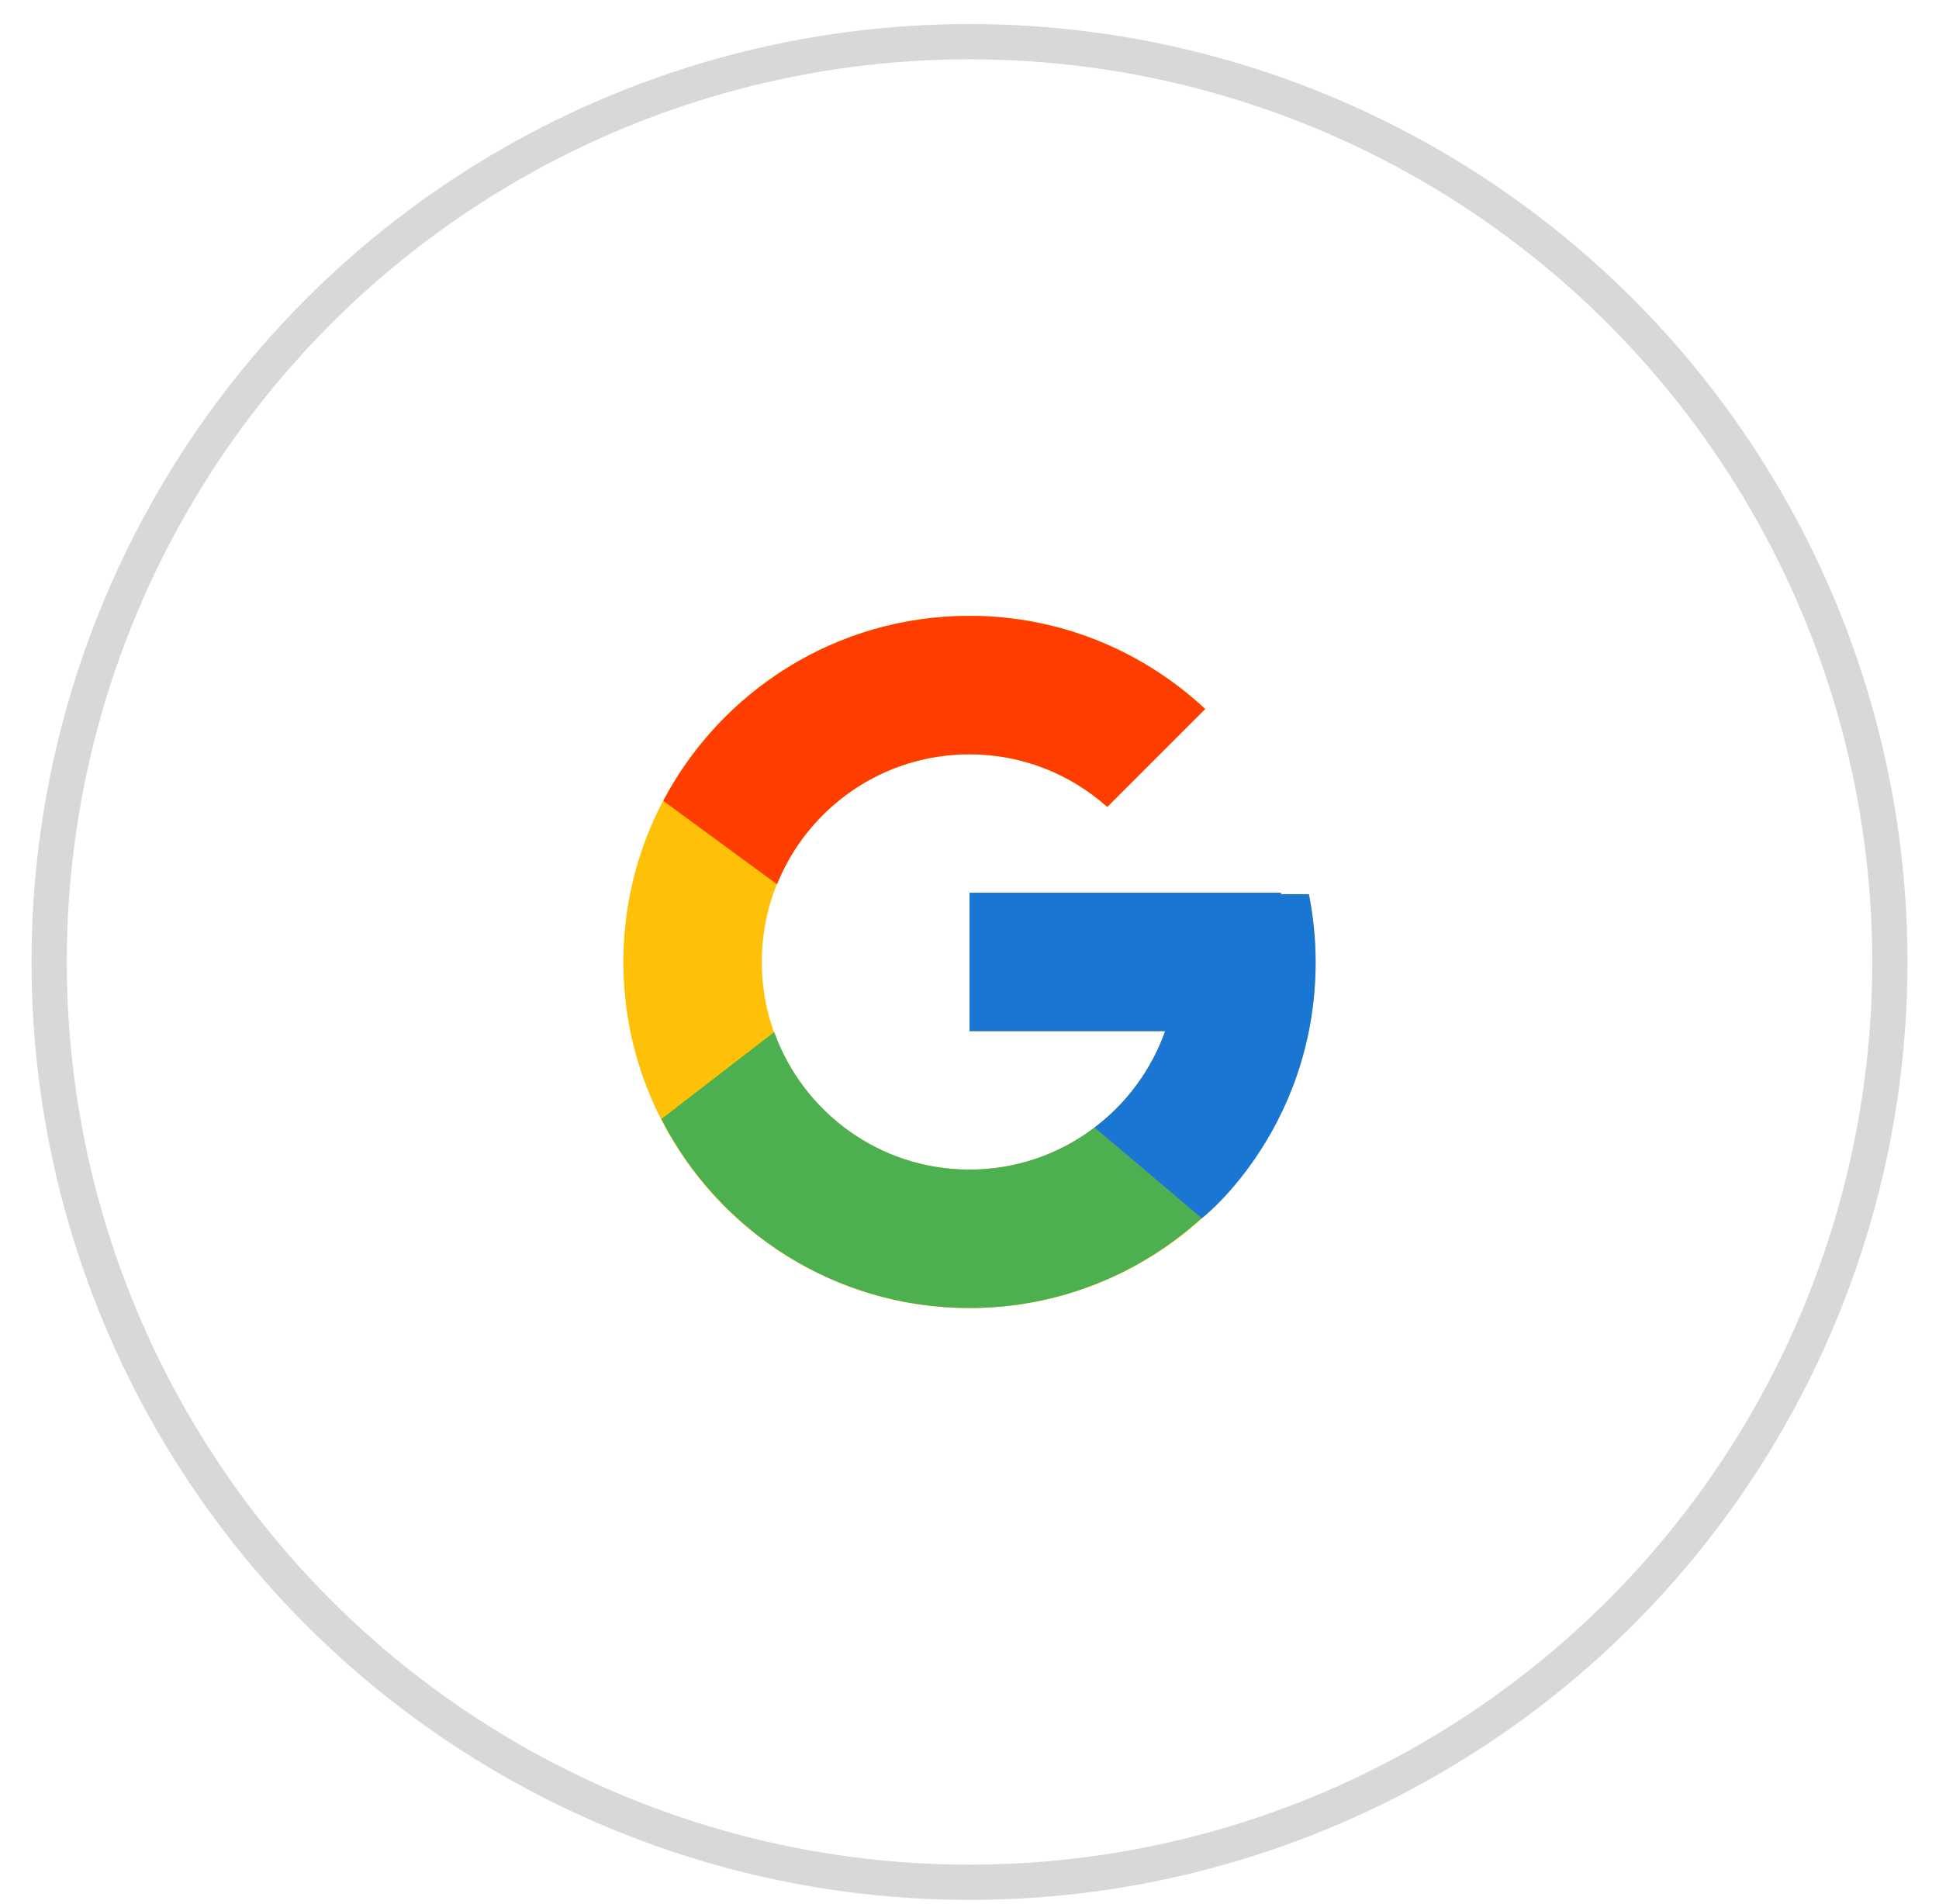<svg width="55" height="54" viewBox="0 0 55 54" fill="none" xmlns="http://www.w3.org/2000/svg">
<circle cx="27.5" cy="27.288" r="26.106" stroke="#686868" stroke-opacity="0.26"/>
<path d="M37.127 25.365H36.336V25.324H27.5V29.251H33.049C32.239 31.537 30.064 33.178 27.5 33.178C24.247 33.178 21.609 30.541 21.609 27.288C21.609 24.034 24.247 21.397 27.5 21.397C29.002 21.397 30.368 21.963 31.408 22.889L34.185 20.112C32.431 18.477 30.086 17.47 27.5 17.47C22.078 17.47 17.682 21.866 17.682 27.288C17.682 32.709 22.078 37.105 27.5 37.105C32.922 37.105 37.318 32.709 37.318 27.288C37.318 26.629 37.25 25.987 37.127 25.365Z" fill="#FFC107"/>
<path d="M18.814 22.718L22.04 25.084C22.912 22.923 25.026 21.397 27.5 21.397C29.002 21.397 30.368 21.963 31.408 22.889L34.185 20.112C32.431 18.477 30.086 17.47 27.5 17.47C23.729 17.47 20.459 19.599 18.814 22.718Z" fill="#FF3D00"/>
<path d="M27.5 37.104C30.036 37.104 32.34 36.134 34.083 34.555L31.044 31.984C30.025 32.759 28.78 33.178 27.5 33.177C24.947 33.177 22.778 31.549 21.961 29.276L18.76 31.743C20.385 34.923 23.684 37.104 27.5 37.104Z" fill="#4CAF50"/>
<path d="M37.127 25.365H36.336V25.324H27.5V29.251H33.049C32.661 30.339 31.964 31.29 31.042 31.986L31.044 31.985L34.082 34.556C33.867 34.752 37.318 32.197 37.318 27.288C37.318 26.63 37.25 25.987 37.127 25.365Z" fill="#1976D2"/>
</svg>
